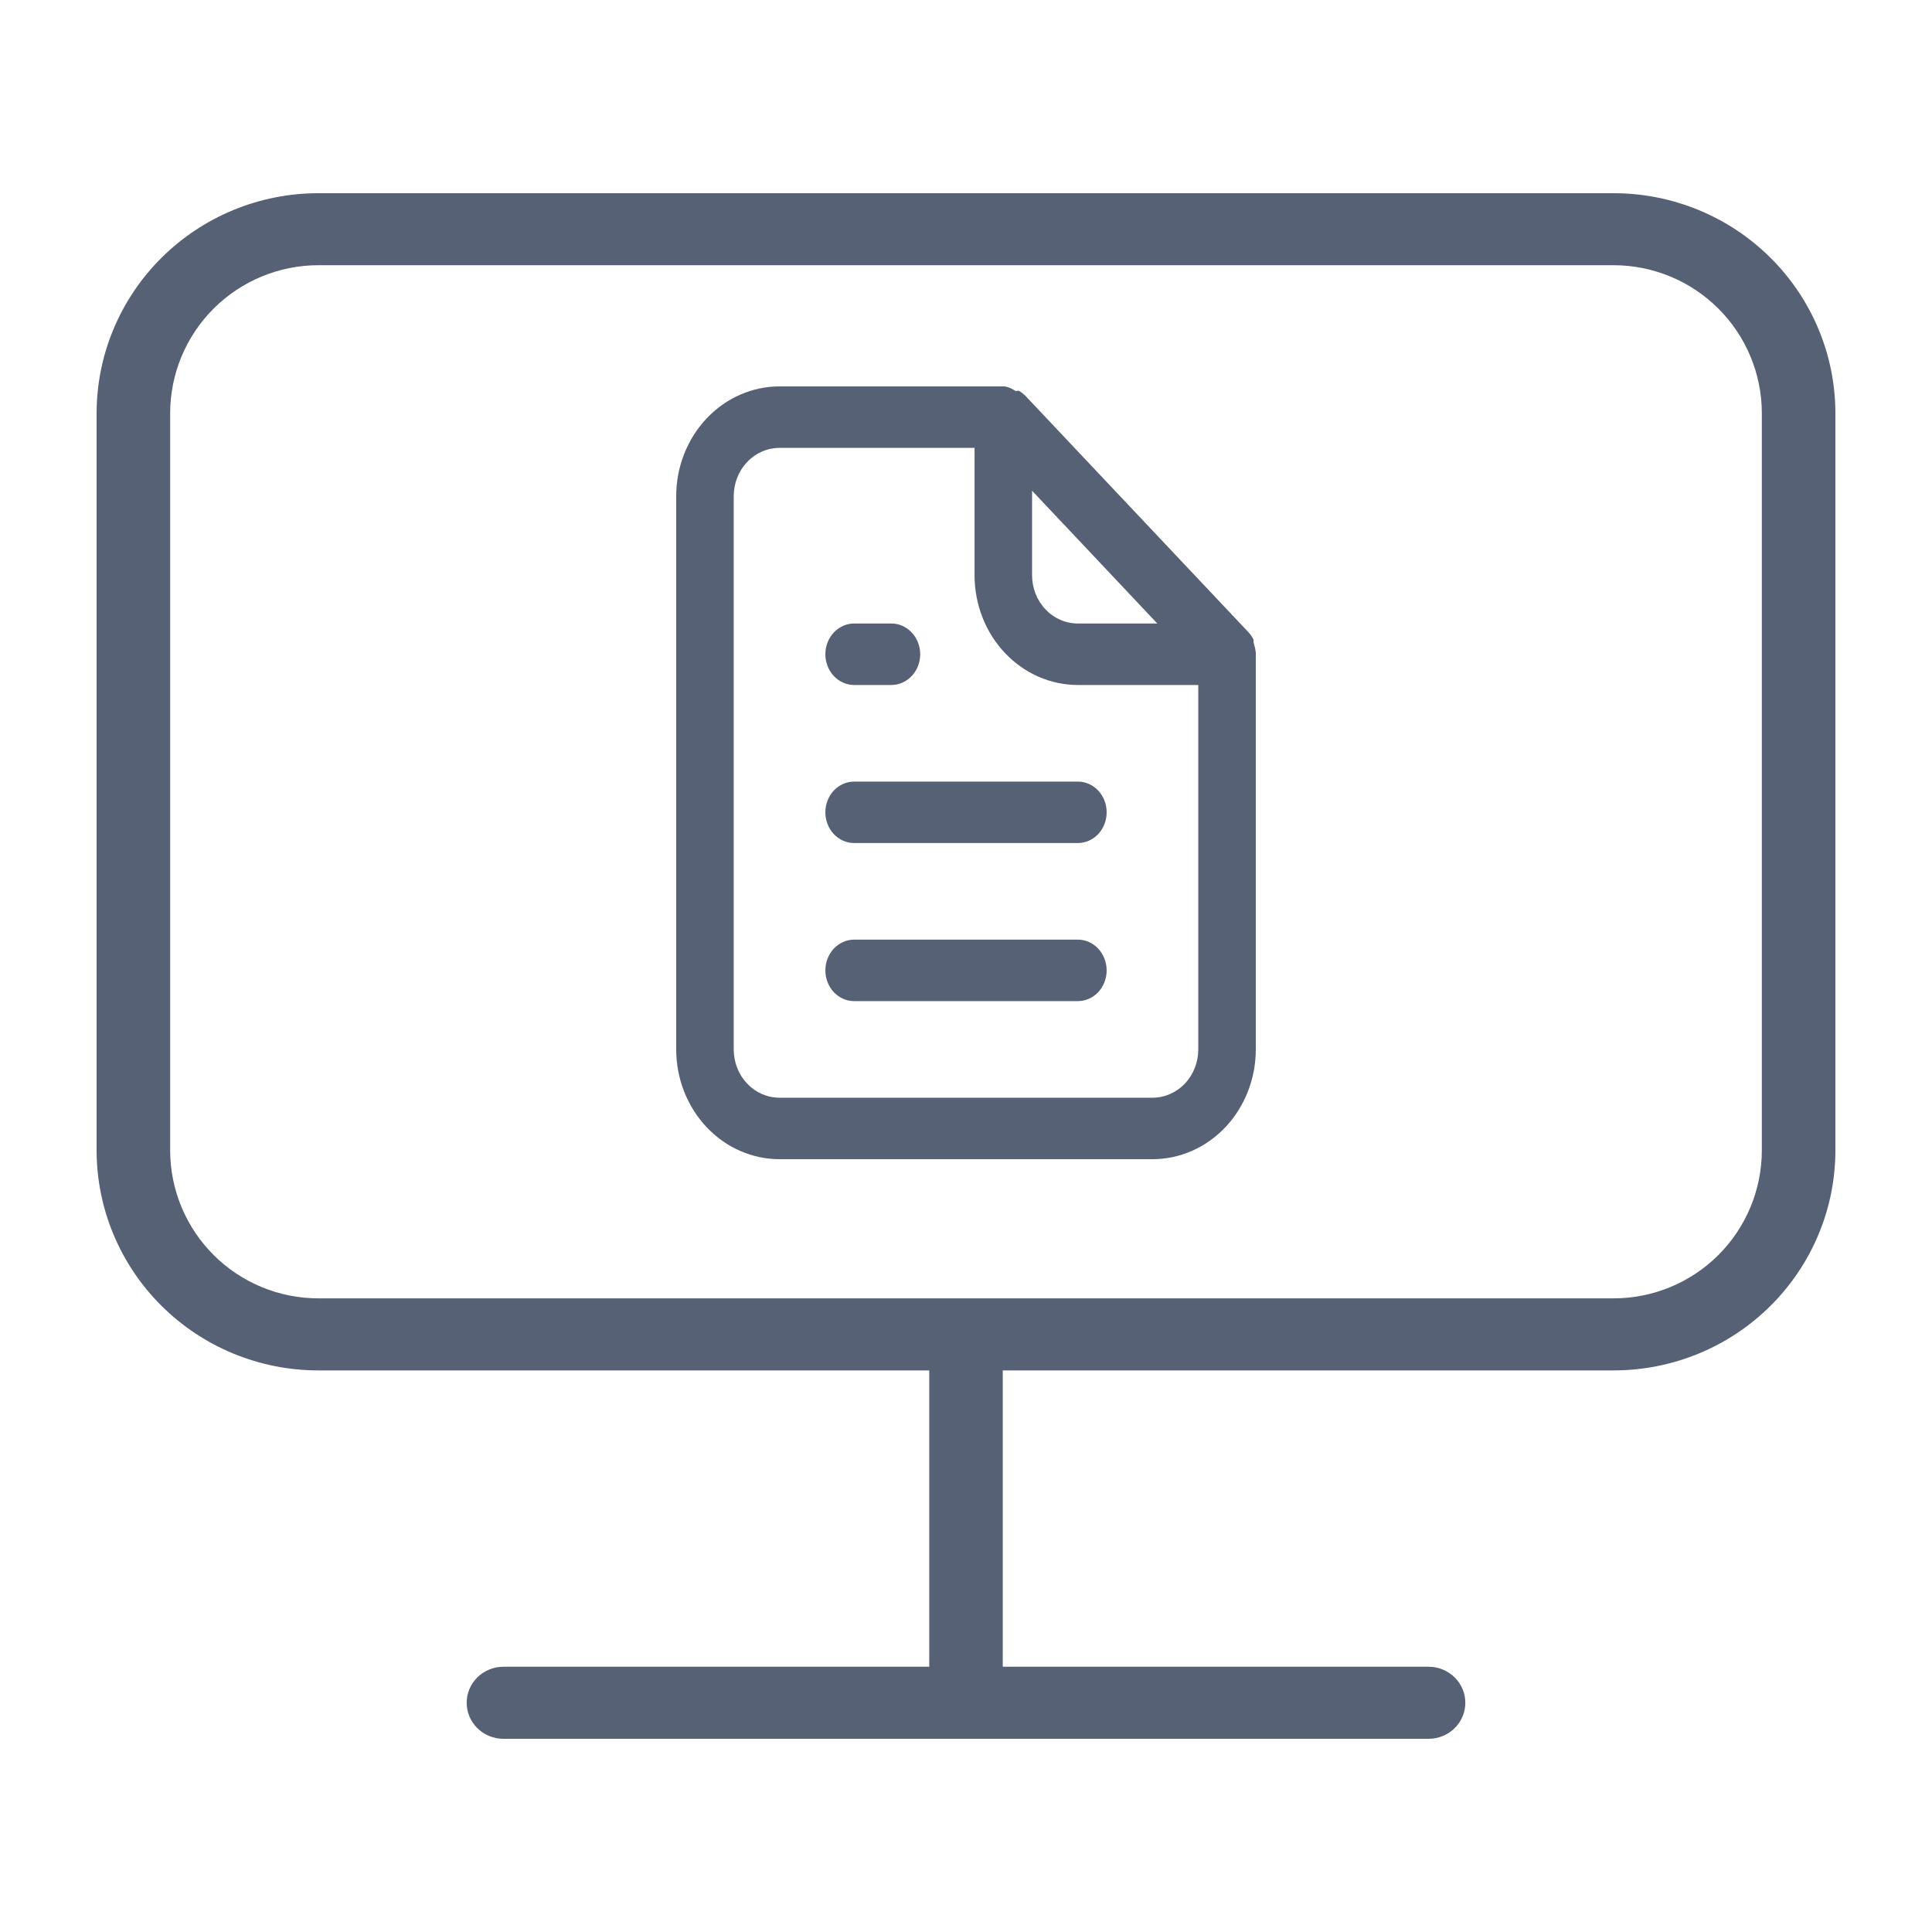 <svg width="20" height="20" viewBox="0 0 40 40" fill="none" xmlns="http://www.w3.org/2000/svg">
<path d="M17.684 14.182H18.456C18.612 14.182 18.763 14.116 18.875 13.997C18.988 13.878 19.052 13.716 19.052 13.546C19.052 13.375 18.988 13.213 18.875 13.094C18.763 12.975 18.612 12.909 18.456 12.909H17.684C17.527 12.909 17.377 12.975 17.264 13.094C17.152 13.213 17.088 13.375 17.088 13.546C17.088 13.716 17.152 13.878 17.264 13.997C17.377 14.116 17.527 14.182 17.684 14.182Z" fill="#576175"/>
<path d="M17.684 16.182C17.527 16.182 17.377 16.248 17.264 16.366C17.152 16.485 17.088 16.648 17.088 16.818C17.088 16.989 17.152 17.151 17.264 17.27C17.377 17.389 17.527 17.454 17.684 17.454H22.316C22.473 17.454 22.623 17.389 22.736 17.27C22.848 17.151 22.912 16.989 22.912 16.818C22.912 16.648 22.848 16.485 22.736 16.366C22.623 16.248 22.473 16.182 22.316 16.182H17.684Z" fill="#576175"/>
<path d="M17.684 19.454C17.527 19.454 17.377 19.52 17.264 19.639C17.152 19.758 17.088 19.921 17.088 20.091C17.088 20.261 17.152 20.424 17.264 20.543C17.377 20.662 17.527 20.727 17.684 20.727H22.316C22.473 20.727 22.623 20.662 22.736 20.543C22.848 20.424 22.912 20.261 22.912 20.091C22.912 19.921 22.848 19.758 22.736 19.639C22.623 19.52 22.473 19.454 22.316 19.454H17.684Z" fill="#576175"/>
<path fill-rule="evenodd" clip-rule="evenodd" d="M25.954 13.304V13.244C25.927 13.19 25.894 13.141 25.855 13.097L21.227 8.192C21.185 8.151 21.139 8.116 21.089 8.088L21.029 8.097L20.976 8.065C20.921 8.031 20.861 8.01 20.799 8H16.14C15.574 8 15.03 8.238 14.629 8.664C14.227 9.09 14 9.668 14 10.273V21.727C14 22.332 14.227 22.91 14.629 23.336C15.03 23.762 15.574 24 16.14 24H23.86C24.426 24 24.97 23.762 25.372 23.336C25.773 22.91 26 22.332 26 21.727V13.507C25.993 13.447 25.98 13.389 25.962 13.332L25.954 13.304ZM21.368 10.16L23.961 12.909H22.316C22.063 12.909 21.821 12.803 21.644 12.614C21.466 12.427 21.368 12.173 21.368 11.909V10.16ZM20.177 9.273V11.909C20.177 12.514 20.403 13.092 20.805 13.518C21.207 13.944 21.75 14.182 22.316 14.182H24.809V21.727C24.809 21.991 24.71 22.245 24.533 22.433C24.355 22.621 24.113 22.727 23.86 22.727H16.14C15.886 22.727 15.645 22.621 15.467 22.433C15.29 22.245 15.191 21.991 15.191 21.727V10.273C15.191 10.009 15.29 9.755 15.467 9.567C15.645 9.379 15.886 9.273 16.14 9.273H20.177Z" fill="#576175"/>
<path fill-rule="evenodd" clip-rule="evenodd" d="M19.239 34.508V28.373H6.592C5.37 28.373 4.201 27.89 3.341 27.033C2.481 26.177 2 25.019 2 23.814V8.559C2 7.354 2.481 6.196 3.341 5.34C4.201 4.483 5.37 4 6.592 4H33.408C34.63 4 35.799 4.483 36.659 5.34C37.519 6.196 38 7.354 38 8.559V23.814C38 25.019 37.519 26.177 36.659 27.033C35.799 27.89 34.63 28.373 33.408 28.373H20.761V34.508H29.577C29.783 34.508 29.978 34.59 30.12 34.731C30.261 34.872 30.338 35.06 30.338 35.254C30.338 35.448 30.261 35.636 30.12 35.777C29.978 35.919 29.783 36 29.577 36H10.423C10.217 36 10.022 35.919 9.88 35.777C9.739 35.636 9.662 35.448 9.662 35.254C9.662 35.06 9.739 34.872 9.88 34.731C10.022 34.59 10.217 34.508 10.423 34.508H19.239ZM35.574 25.987C36.151 25.413 36.477 24.631 36.477 23.814V8.559C36.477 7.742 36.151 6.96 35.574 6.386C34.997 5.812 34.218 5.491 33.408 5.491H6.592C5.782 5.491 5.003 5.812 4.426 6.386C3.849 6.96 3.523 7.742 3.523 8.559V23.814C3.523 24.631 3.849 25.413 4.426 25.987C5.003 26.561 5.782 26.881 6.592 26.881H33.408C34.218 26.881 34.997 26.561 35.574 25.987Z" fill="#576175"/>
</svg>
